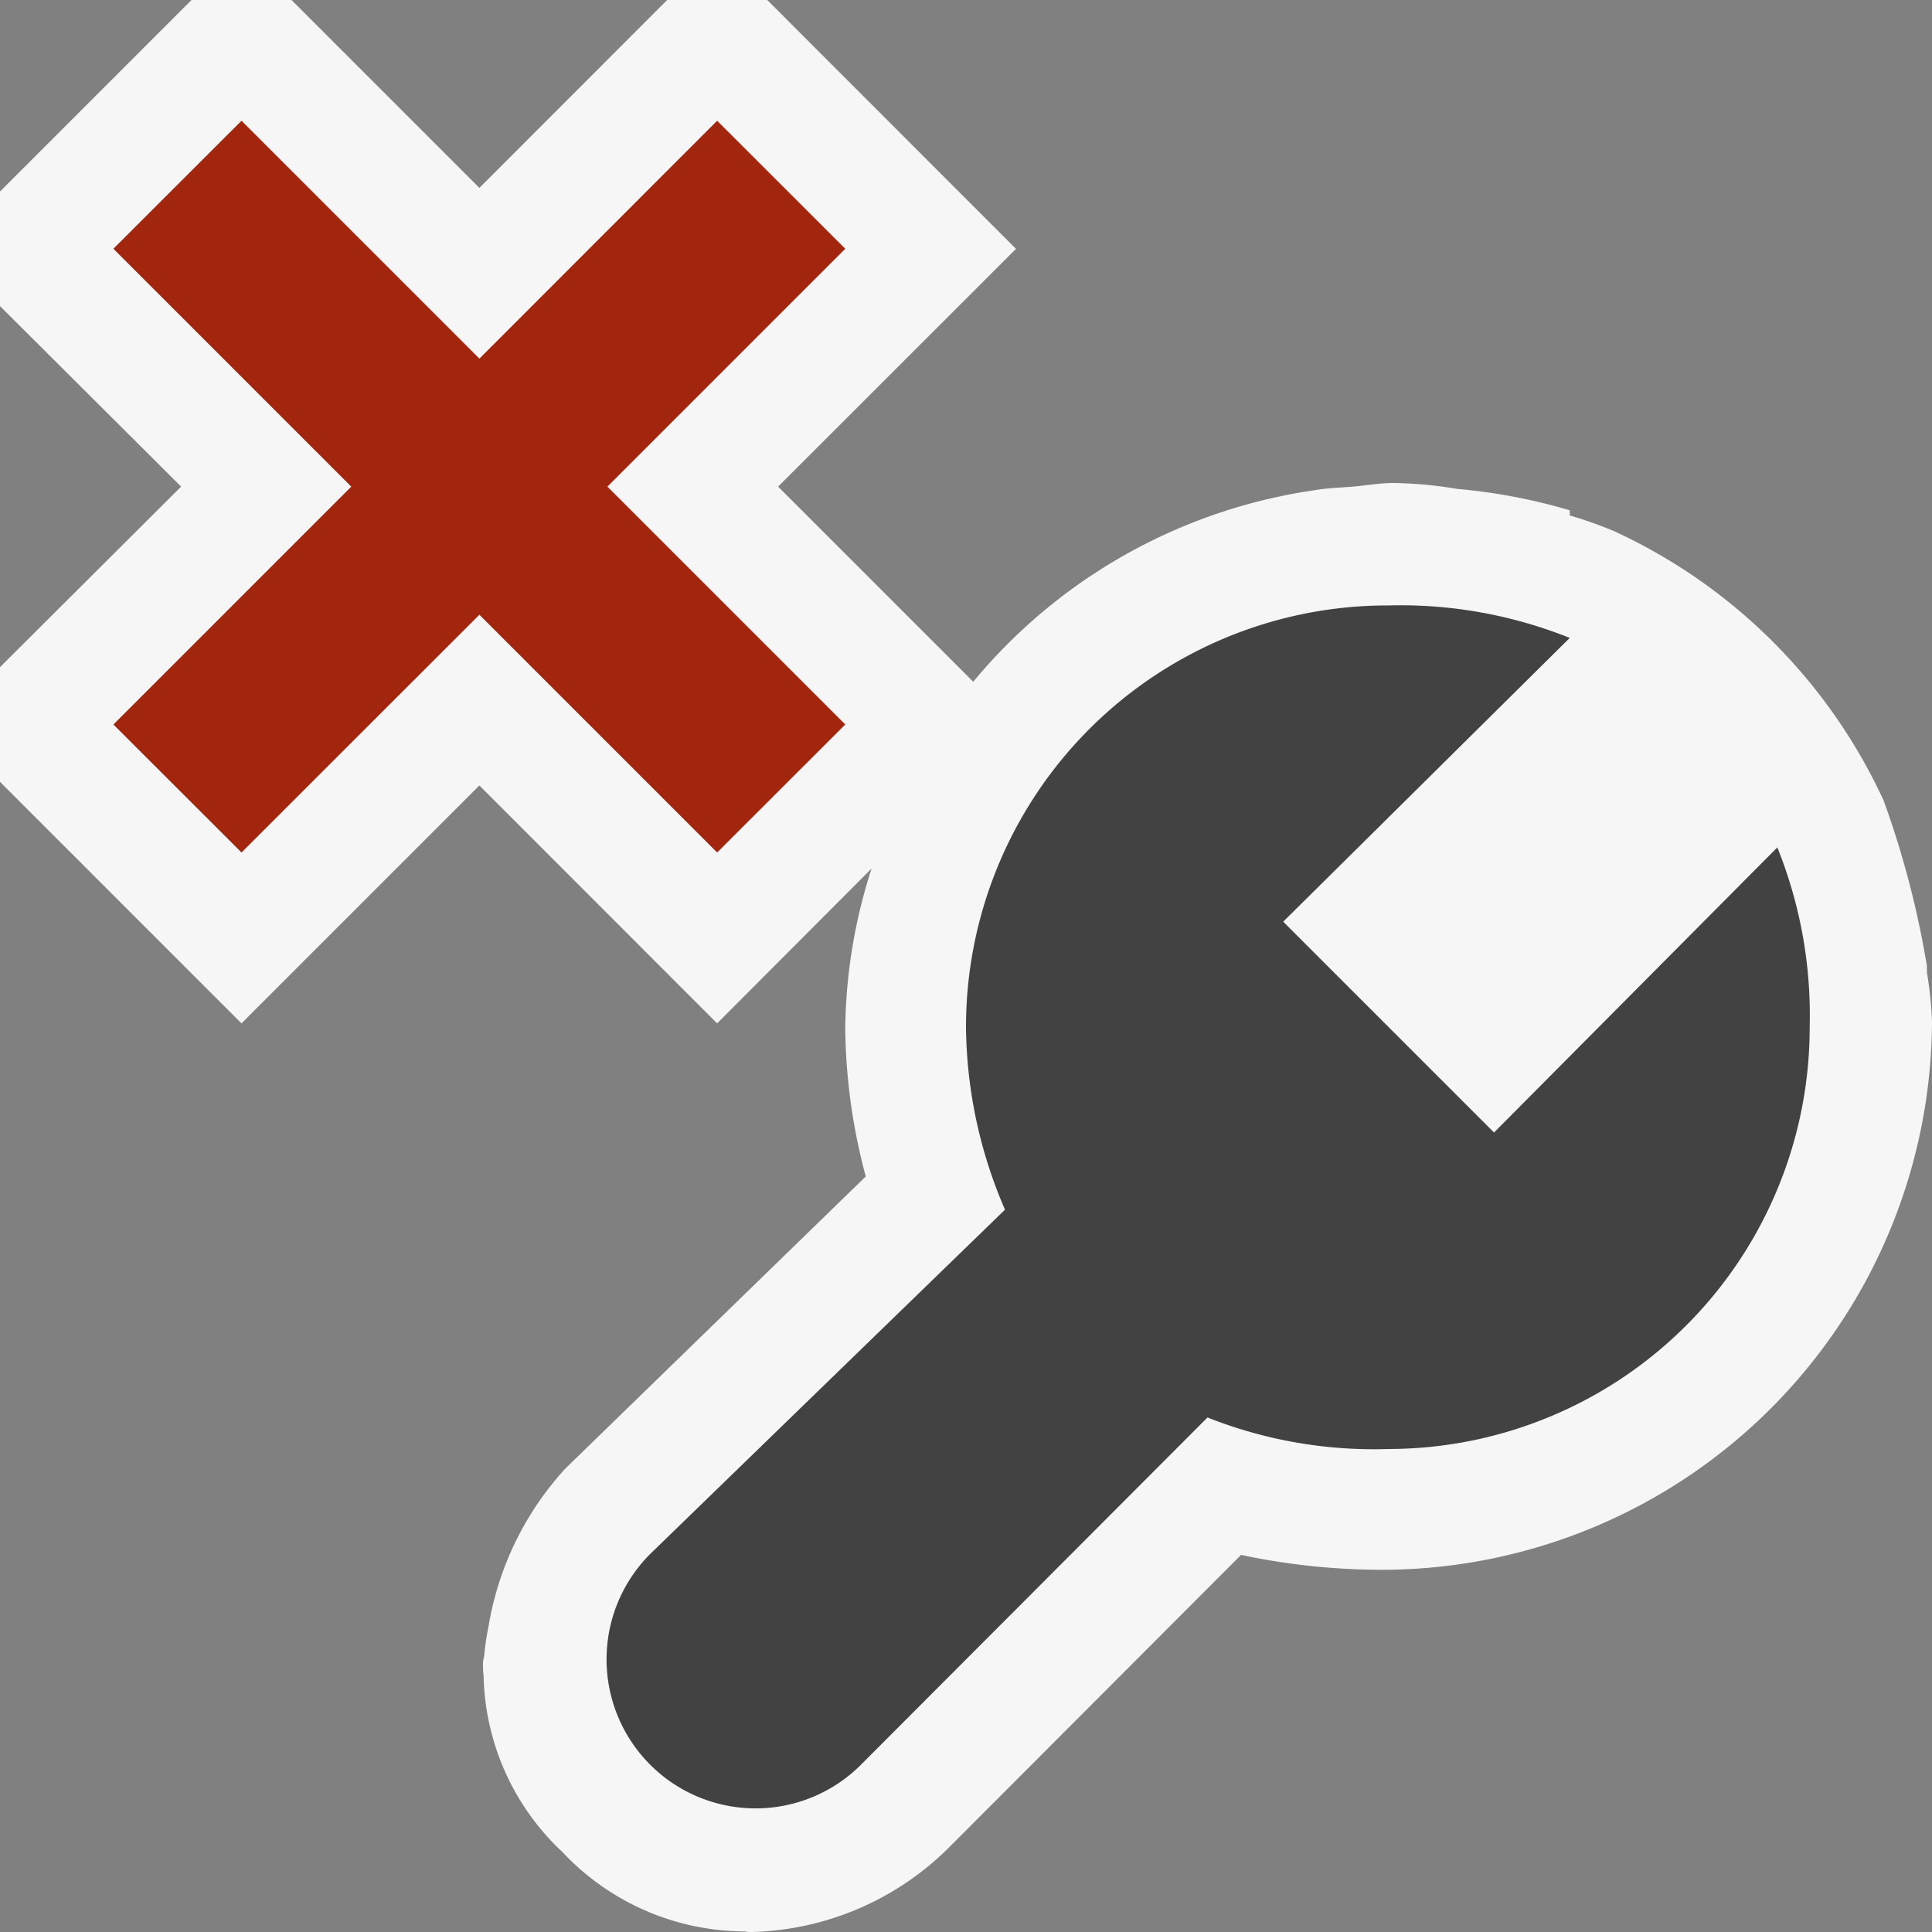 <svg xmlns="http://www.w3.org/2000/svg" viewBox="0 0 16 16"><rect x="0" y="0" width="16" height="16" fill="#808080" stroke="none"/><defs><style>.icon-canvas-transparent,.icon-vs-out{fill:#f6f6f6;}.icon-canvas-transparent{opacity:0;}.icon-vs-bg{fill:#424242;}.icon-vs-action-red{fill:#a1260d;}</style></defs><title>DeleteProperty_16x</title><g id="canvas"><path class="icon-canvas-transparent" d="M16,16H0V0H16Z"/></g><g id="outline"><path class="icon-vs-out" d="M16,8.463A4.56,4.56,0,0,1,11.5,13a5.6,5.6,0,0,1-1.222-.123L7.839,15.32A2.4,2.4,0,0,1,6.225,16c-.016,0-.037,0-.054-.005a.172.172,0,0,1-.024,0,2.079,2.079,0,0,1-1.49-.658,2.054,2.054,0,0,1-.652-1.463C4,13.847,4,13.807,4,13.774s.01-.045.011-.07a1.93,1.93,0,0,1,.034-.23,2.551,2.551,0,0,1,.637-1.312L7.17,9.743A4.88,4.88,0,0,1,7,8.505a4.447,4.447,0,0,1,.218-1.312L5.939,8.475,3.97,6.505,2,8.475l-2-2v-.95L1.5,4.03,0,2.535V1.586L1.586,0h.828L3.97,1.556,5.525,0h.829l2.06,2.061L6.444,4.03,8.06,5.646a4.505,4.505,0,0,1,2.554-1.538c.095-.021.191-.036.289-.051s.192-.019.29-.026c.115-.009.226-.031.344-.031a3.448,3.448,0,0,1,.531.049A4.746,4.746,0,0,1,13,4.226v.043a3.406,3.406,0,0,1,.368.13A4.558,4.558,0,0,1,15.6,6.631,7.728,7.728,0,0,1,15.958,8h0c0,.02,0,.036,0,.055A3.067,3.067,0,0,1,16,8.463Z"/></g><g id="iconBg"><path class="icon-vs-bg" d="M14.987,8.505A3.492,3.492,0,0,1,11.5,12a3.737,3.737,0,0,1-1.5-.261L7.13,14.615a1.234,1.234,0,1,1-1.745-1.746l2.938-2.851A3.878,3.878,0,0,1,8,8.505,3.491,3.491,0,0,1,11.5,5.014a3.767,3.767,0,0,1,1.5.269l-2.373,2.35,1.746,1.746,2.346-2.361A3.716,3.716,0,0,1,14.987,8.505Z"/></g><g id="colorAction"><path class="icon-vs-action-red" d="M5.03,4.03,7,6,5.939,7.06,3.97,5.091,2,7.06.939,6l1.97-1.97L.939,2.06,2,1,3.97,2.97,5.939,1,7,2.06Z"/></g></svg>